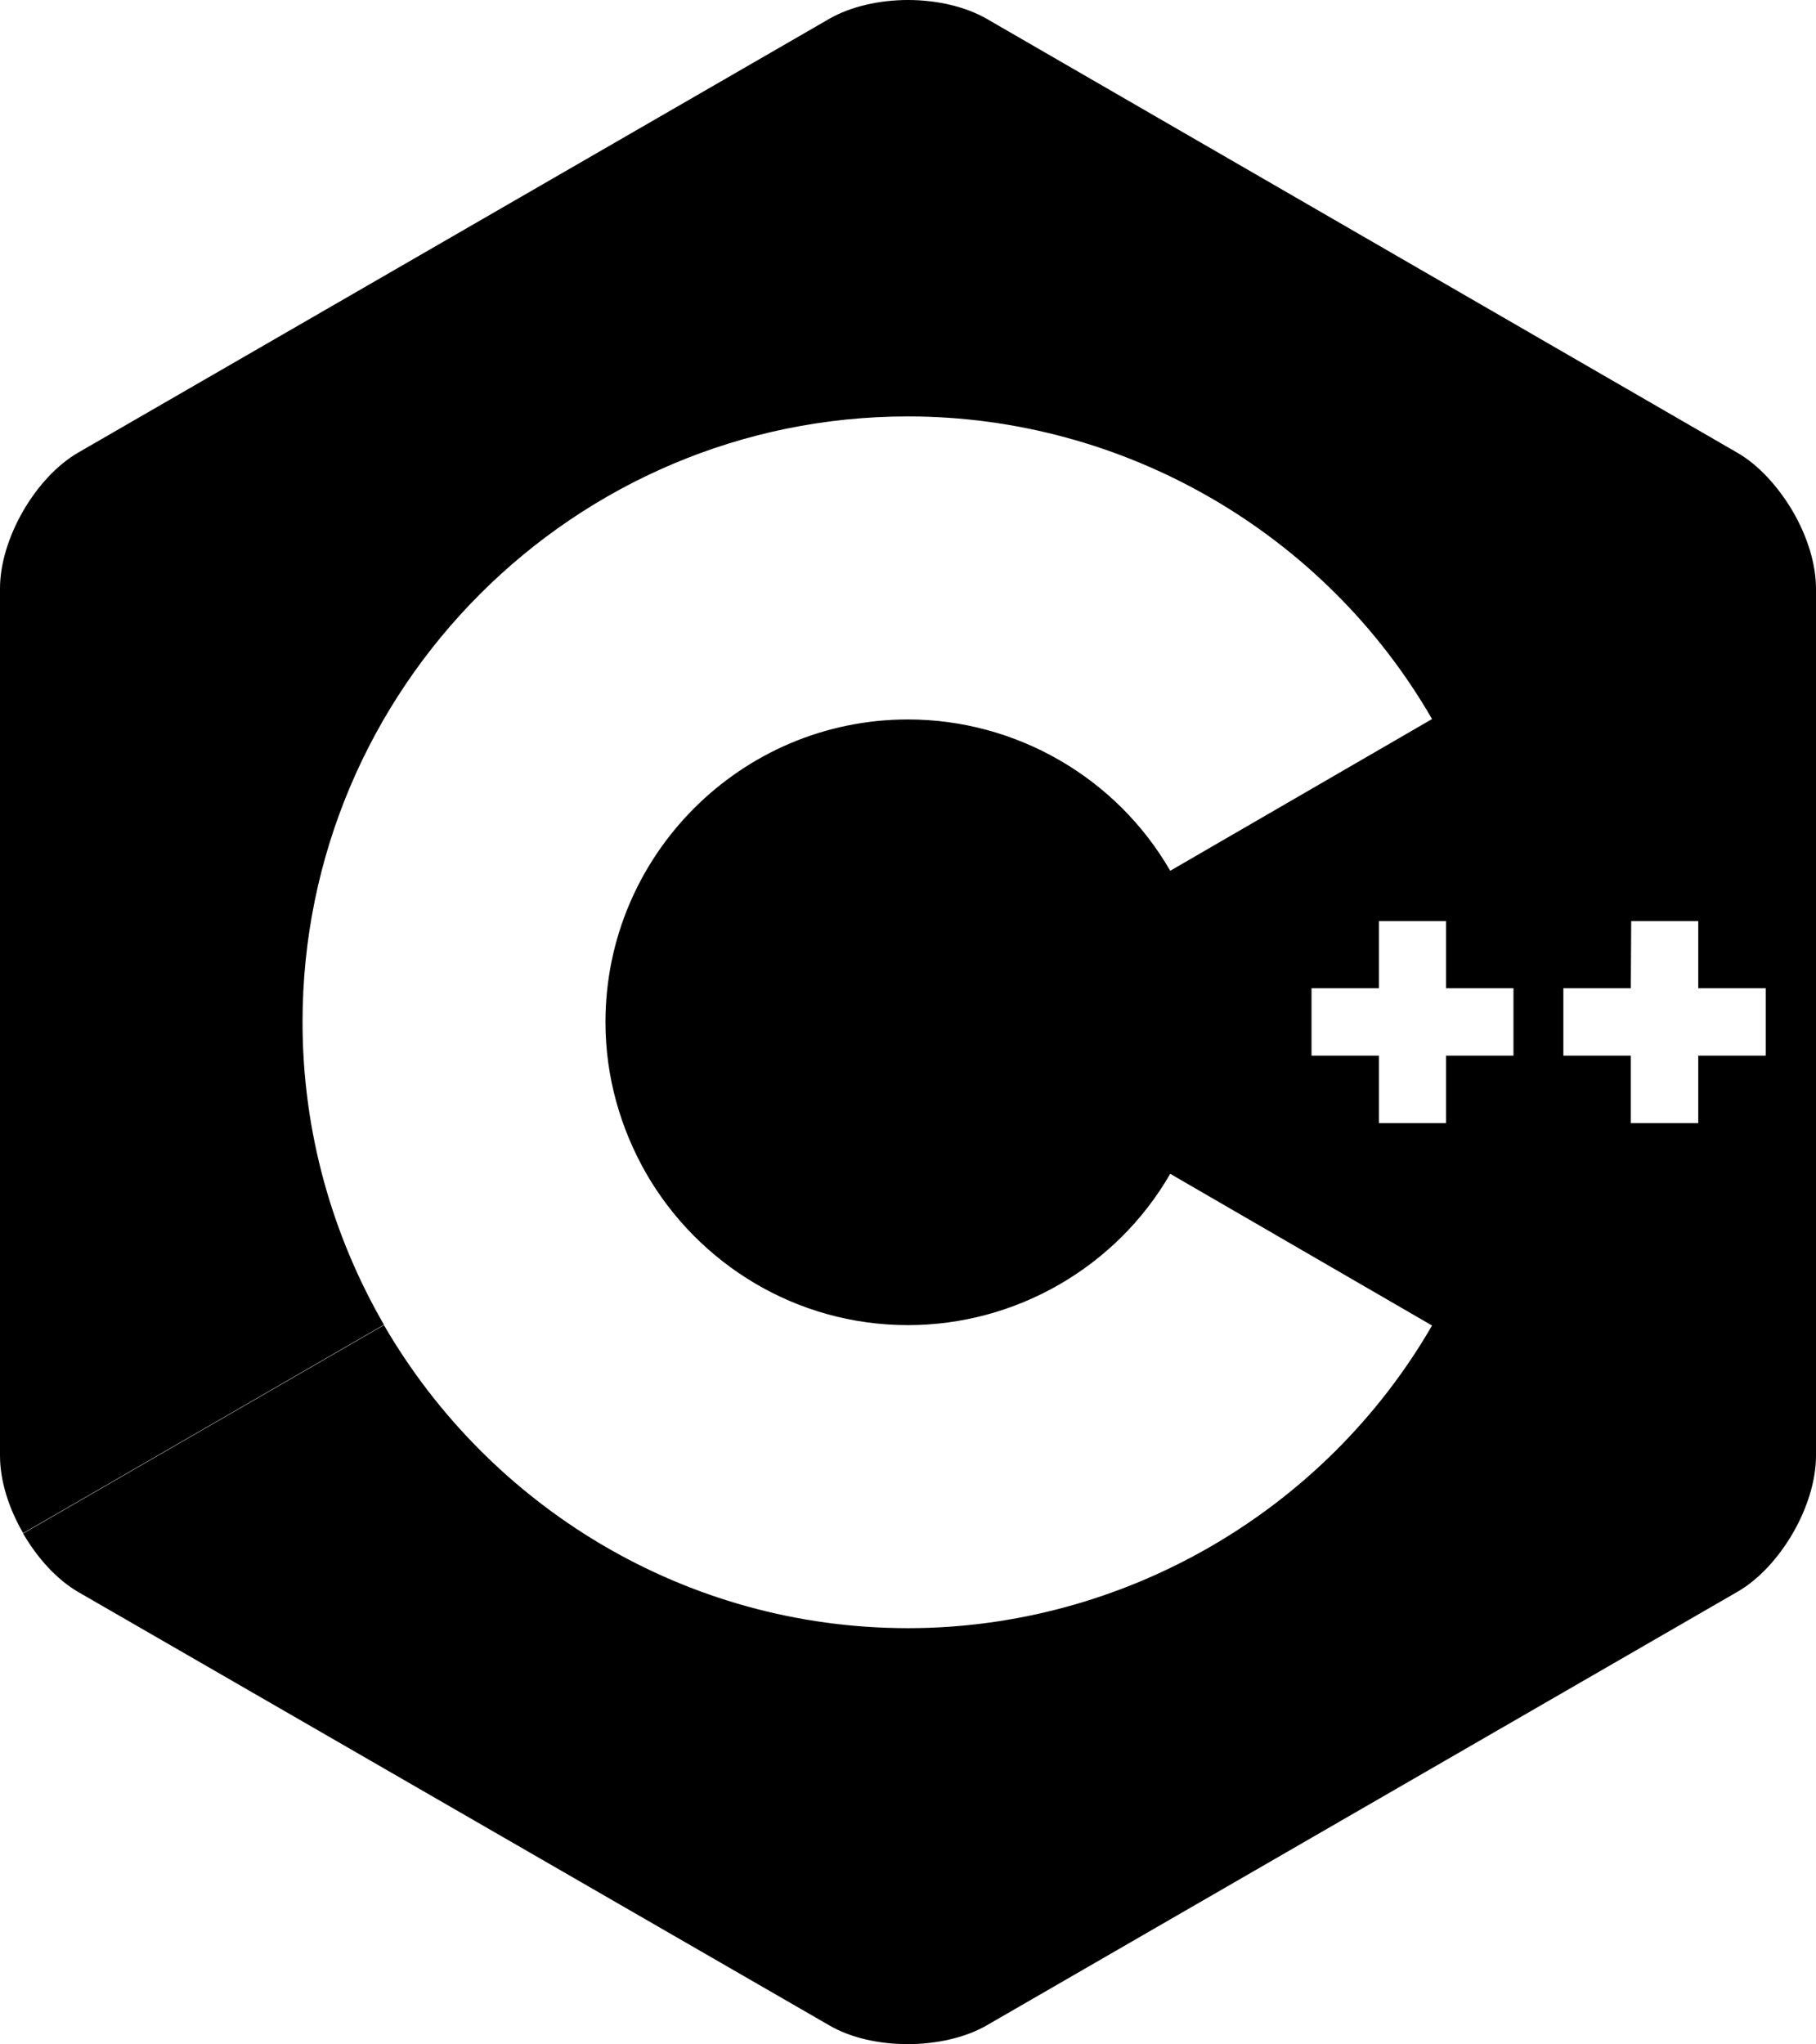 <?xml version="1.0" encoding="UTF-8" standalone="no"?>
<svg
   viewBox="0 0 455 512"
   width="455"
   height="512"
   version="1.1"
   xmlns="http://www.w3.org/2000/svg">
   <path
      d="m 227.5,0 c -7.1,0 -14.3,1.6 -19.7,4.7 L 19.7,113.303 C 8.9,119.503 0,134.903 0,147.404 v 217.205 c 0,6.3 2.2,13.2 5.8,19.4 L 96.2,331.808 C 83.3,309.508 75.8,283.607 75.8,256.006 c 0,-83.602 68,-151.704 151.7,-151.704 54,0 104.3,29.001 131.3,75.802 l -65.6,38.001 c -13.5,-23.401 -38.7,-37.901 -65.7,-37.901 -41.8,0 -75.8,34.001 -75.8,75.802 0,13.8 3.8,26.701 10.2,37.901 13.1,22.701 37.6,38.001 65.6,38.001 27,0 52.2,-14.5 65.7,-37.901 l 65.6,38.001 c -27,46.701 -77.4,75.802 -131.3,75.802 -56,0 -105,-30.601 -131.3,-75.902 L 5.8,384.109 c 3.6,6.2 8.5,11.6 13.9,14.7 l 188.1,108.503 c 10.8,6.3 28.6,6.2 39.4,0 L 435.3,398.71 c 5.4,-3.1 10.3,-8.5 13.9,-14.7 3.6,-6.2 5.8,-13.2 5.8,-19.4 V 147.504 c 0,-6.3 -2.2,-13.2 -5.8,-19.4 -3.6,-6.1 -8.5,-11.6 -13.9,-14.7 L 247.2,4.7 C 241.8,1.6 234.6,0 227.5,0 Z m 118,230.706 h 16.8 v 16.8 h 16.9 v 16.9 h -16.9 v 16.9 h -16.8 v -16.9 h -16.9 v -16.9 h 16.9 z m 63.2,0 h 16.8 v 16.8 h 16.9 v 16.9 h -16.9 v 16.9 h -16.9 v -16.9 h -16.9 v -16.9 h 16.9 z" />
</svg>